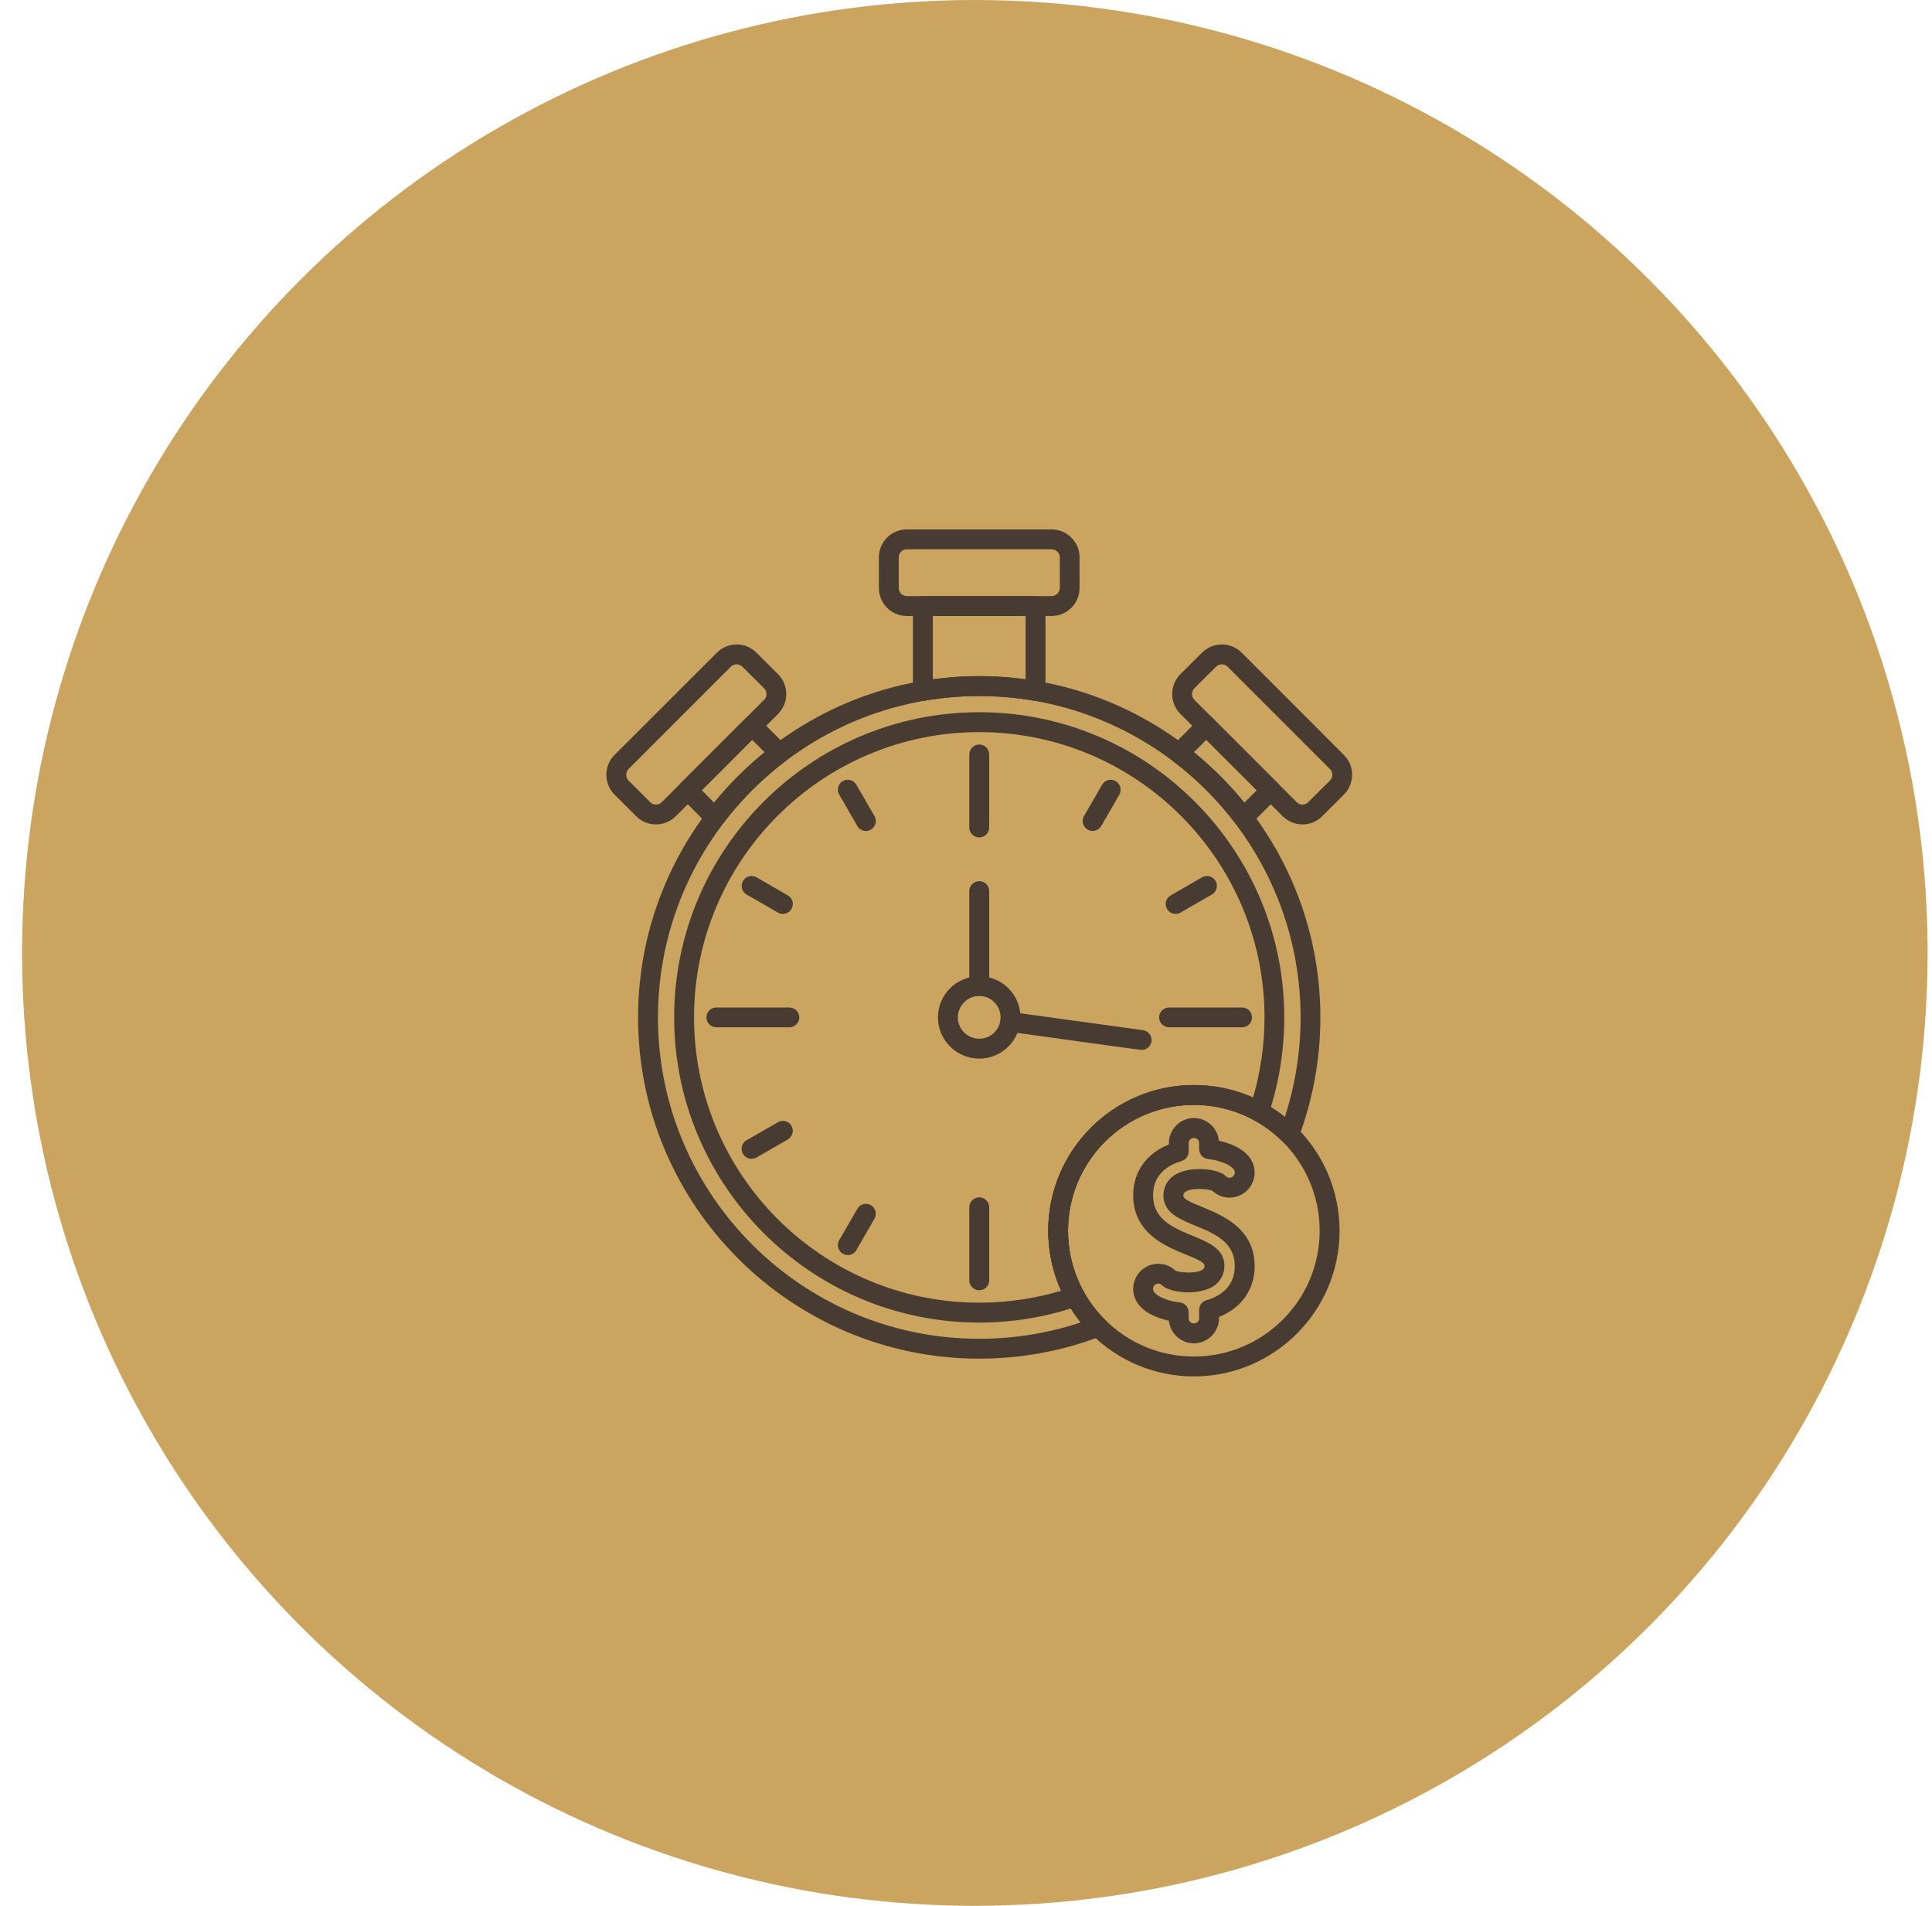 <svg width="73" height="72" viewBox="0 0 73 72" fill="none" xmlns="http://www.w3.org/2000/svg">
<circle cx="36.834" cy="36" r="36" fill="#CBA560"/>
<path fill-rule="evenodd" clip-rule="evenodd" d="M37.002 49.966C30.643 49.966 25.473 44.791 25.473 38.436C25.473 32.078 30.643 26.907 37.002 26.907C43.356 26.907 48.526 32.078 48.526 38.436C48.526 39.692 48.324 40.929 47.928 42.113C47.852 42.334 47.595 42.432 47.392 42.32C46.695 41.942 45.907 41.739 45.111 41.739C42.487 41.739 40.354 43.873 40.354 46.496C40.354 47.301 40.561 48.103 40.953 48.8C41.065 49.007 40.966 49.264 40.746 49.34C39.544 49.754 38.284 49.966 37.002 49.966ZM37.002 27.659C31.057 27.659 26.224 32.492 26.224 38.436C26.224 44.381 31.057 49.214 37.002 49.214C38.055 49.214 39.094 49.061 40.093 48.764C39.774 48.053 39.607 47.279 39.607 46.496C39.607 43.463 42.073 40.992 45.111 40.992C45.88 40.992 46.645 41.154 47.347 41.465C47.631 40.484 47.779 39.467 47.779 38.436C47.779 32.492 42.942 27.659 37.002 27.659Z" fill="#483C32"/>
<path fill-rule="evenodd" clip-rule="evenodd" d="M37.002 51.329C29.892 51.329 24.109 45.542 24.109 38.437C24.109 31.326 29.892 25.544 37.002 25.544C44.108 25.544 49.89 31.326 49.89 38.437C49.89 39.998 49.611 41.528 49.067 42.982C48.972 43.234 48.644 43.306 48.45 43.117C47.555 42.23 46.371 41.744 45.111 41.744C42.488 41.744 40.355 43.873 40.355 46.496C40.355 47.765 40.85 48.962 41.75 49.858C41.943 50.051 41.871 50.38 41.619 50.474C40.148 51.041 38.591 51.329 37.002 51.329ZM37.002 26.296C30.306 26.296 24.861 31.741 24.861 38.437C24.861 45.133 30.306 50.578 37.002 50.578C38.316 50.578 39.599 50.371 40.832 49.961C40.04 48.98 39.608 47.77 39.608 46.496C39.608 43.459 42.074 40.993 45.111 40.993C46.376 40.993 47.573 41.416 48.549 42.194C48.941 40.984 49.143 39.724 49.143 38.437C49.139 31.741 43.694 26.296 37.002 26.296Z" fill="#483C32"/>
<path fill-rule="evenodd" clip-rule="evenodd" d="M37.002 31.637C36.795 31.637 36.624 31.471 36.624 31.264V28.505C36.624 28.298 36.795 28.127 37.002 28.127C37.209 28.127 37.376 28.298 37.376 28.505V31.264C37.376 31.471 37.209 31.637 37.002 31.637Z" fill="#483C32"/>
<path fill-rule="evenodd" clip-rule="evenodd" d="M46.933 38.81H44.175C43.968 38.81 43.797 38.644 43.797 38.437C43.797 38.23 43.968 38.063 44.175 38.063H46.933C47.14 38.063 47.307 38.23 47.307 38.437C47.307 38.644 47.14 38.81 46.933 38.81Z" fill="#483C32"/>
<path fill-rule="evenodd" clip-rule="evenodd" d="M37.002 48.746C36.795 48.746 36.624 48.575 36.624 48.368V45.61C36.624 45.403 36.795 45.236 37.002 45.236C37.209 45.236 37.376 45.403 37.376 45.61V48.368C37.376 48.575 37.209 48.746 37.002 48.746Z" fill="#483C32"/>
<path fill-rule="evenodd" clip-rule="evenodd" d="M29.824 38.81H27.066C26.859 38.81 26.692 38.644 26.692 38.437C26.692 38.23 26.859 38.063 27.066 38.063H29.824C30.031 38.063 30.202 38.23 30.202 38.437C30.202 38.644 30.031 38.81 29.824 38.81Z" fill="#483C32"/>
<path fill-rule="evenodd" clip-rule="evenodd" d="M41.281 31.394C40.998 31.394 40.813 31.079 40.957 30.832L41.641 29.648C41.745 29.468 41.974 29.405 42.154 29.509C42.334 29.612 42.393 29.842 42.294 30.022L41.61 31.205C41.538 31.327 41.412 31.394 41.281 31.394Z" fill="#483C32"/>
<path fill-rule="evenodd" clip-rule="evenodd" d="M44.418 34.526C44.04 34.526 43.901 34.022 44.234 33.829L45.417 33.145C45.597 33.041 45.827 33.104 45.93 33.284C46.034 33.46 45.971 33.689 45.791 33.793L44.607 34.477C44.549 34.513 44.481 34.526 44.418 34.526Z" fill="#483C32"/>
<path fill-rule="evenodd" clip-rule="evenodd" d="M32.034 47.415C31.746 47.415 31.566 47.104 31.71 46.852L32.394 45.669C32.497 45.489 32.727 45.426 32.902 45.529C33.082 45.633 33.145 45.862 33.042 46.042L32.358 47.226C32.29 47.347 32.164 47.415 32.034 47.415Z" fill="#483C32"/>
<path fill-rule="evenodd" clip-rule="evenodd" d="M28.398 43.778C28.016 43.778 27.876 43.27 28.209 43.076L29.393 42.397C29.573 42.293 29.802 42.352 29.906 42.532C30.009 42.712 29.946 42.941 29.771 43.045L28.587 43.729C28.524 43.76 28.461 43.778 28.398 43.778Z" fill="#483C32"/>
<path fill-rule="evenodd" clip-rule="evenodd" d="M29.581 34.526C29.518 34.526 29.451 34.513 29.392 34.477L28.209 33.793C28.029 33.689 27.97 33.46 28.073 33.284C28.177 33.104 28.407 33.041 28.587 33.145L29.77 33.829C30.099 34.018 29.963 34.526 29.581 34.526Z" fill="#483C32"/>
<path fill-rule="evenodd" clip-rule="evenodd" d="M32.718 31.394C32.588 31.394 32.462 31.327 32.394 31.205L31.71 30.022C31.607 29.842 31.665 29.612 31.845 29.509C32.025 29.405 32.255 29.468 32.358 29.648L33.042 30.832C33.186 31.079 33.002 31.394 32.718 31.394Z" fill="#483C32"/>
<path fill-rule="evenodd" clip-rule="evenodd" d="M37.002 39.994C36.142 39.994 35.44 39.296 35.44 38.437C35.44 37.577 36.142 36.88 37.002 36.88C37.857 36.88 38.559 37.577 38.559 38.437C38.559 39.296 37.857 39.994 37.002 39.994ZM37.002 37.627C36.556 37.627 36.192 37.991 36.192 38.437C36.192 38.882 36.556 39.242 37.002 39.242C37.447 39.242 37.807 38.882 37.807 38.437C37.807 37.991 37.447 37.627 37.002 37.627Z" fill="#483C32"/>
<path fill-rule="evenodd" clip-rule="evenodd" d="M43.136 39.666C43.068 39.666 38.6 39.045 38.118 38.977C37.916 38.95 37.772 38.761 37.798 38.559C37.825 38.352 38.019 38.208 38.221 38.235L43.185 38.919C43.392 38.946 43.536 39.135 43.509 39.342C43.482 39.531 43.32 39.666 43.136 39.666ZM37.002 37.627C36.795 37.627 36.624 37.461 36.624 37.254V33.663C36.624 33.456 36.795 33.289 37.002 33.289C37.209 33.289 37.376 33.456 37.376 33.663V37.254C37.376 37.461 37.209 37.627 37.002 37.627Z" fill="#483C32"/>
<path fill-rule="evenodd" clip-rule="evenodd" d="M27.017 31.263C26.918 31.263 26.823 31.223 26.751 31.151L25.721 30.12C25.572 29.972 25.572 29.738 25.721 29.589L28.155 27.155C28.299 27.011 28.538 27.006 28.686 27.155L29.717 28.185C29.879 28.347 29.856 28.613 29.676 28.752C28.785 29.427 27.993 30.219 27.314 31.115C27.246 31.205 27.134 31.263 27.017 31.263ZM26.517 29.855L26.981 30.323C27.548 29.625 28.187 28.986 28.889 28.419L28.421 27.951L26.517 29.855Z" fill="#483C32"/>
<path fill-rule="evenodd" clip-rule="evenodd" d="M46.983 31.263C46.866 31.263 46.754 31.209 46.686 31.115C46.011 30.224 45.215 29.427 44.324 28.752C44.144 28.613 44.126 28.347 44.283 28.19L45.314 27.155C45.462 27.011 45.701 27.011 45.845 27.155L48.279 29.589C48.428 29.738 48.428 29.976 48.279 30.12L47.249 31.155C47.177 31.223 47.082 31.263 46.983 31.263ZM45.111 28.419C45.813 28.986 46.452 29.625 47.019 30.323L47.487 29.855L45.579 27.951L45.111 28.419Z" fill="#483C32"/>
<path fill-rule="evenodd" clip-rule="evenodd" d="M49.215 31.146C48.932 31.146 48.666 31.034 48.464 30.836L44.598 26.97C44.189 26.556 44.189 25.886 44.598 25.472L45.417 24.657C45.831 24.243 46.502 24.243 46.916 24.657L50.781 28.523C51.191 28.932 51.191 29.607 50.781 30.017L49.962 30.836C49.764 31.034 49.499 31.146 49.215 31.146ZM46.169 25.098C46.083 25.098 46.007 25.13 45.948 25.188L45.129 26.003C45.012 26.124 45.012 26.318 45.129 26.439L48.995 30.305C49.116 30.426 49.314 30.426 49.431 30.305L50.25 29.49C50.372 29.369 50.372 29.171 50.25 29.054L46.385 25.188C46.326 25.13 46.25 25.098 46.169 25.098Z" fill="#483C32"/>
<path fill-rule="evenodd" clip-rule="evenodd" d="M24.784 31.146C24.501 31.146 24.235 31.034 24.037 30.836L23.218 30.017C22.809 29.607 22.809 28.932 23.218 28.523L27.088 24.657C27.498 24.243 28.168 24.243 28.582 24.657L29.401 25.472C29.811 25.886 29.811 26.556 29.401 26.97L25.536 30.836C25.333 31.034 25.068 31.146 24.784 31.146ZM23.749 29.054C23.632 29.171 23.632 29.369 23.749 29.49L24.568 30.305C24.69 30.426 24.883 30.426 25.005 30.305L28.87 26.439C28.992 26.322 28.992 26.124 28.87 26.003L28.051 25.188C27.934 25.067 27.736 25.067 27.615 25.188L23.749 29.054Z" fill="#483C32"/>
<path fill-rule="evenodd" clip-rule="evenodd" d="M39.733 23.272H34.266C33.681 23.272 33.208 22.799 33.208 22.214V21.058C33.208 20.473 33.681 20 34.266 20H39.733C40.318 20 40.791 20.477 40.791 21.058V22.214C40.791 22.799 40.318 23.272 39.733 23.272ZM34.266 20.752C34.094 20.752 33.959 20.887 33.959 21.058V22.214C33.959 22.385 34.094 22.52 34.266 22.52H39.733C39.904 22.52 40.044 22.385 40.044 22.214V21.058C40.044 20.887 39.904 20.752 39.733 20.752H34.266Z" fill="#483C32"/>
<path fill-rule="evenodd" clip-rule="evenodd" d="M39.13 26.476C39.108 26.476 39.085 26.476 39.067 26.471C37.704 26.237 36.295 26.237 34.936 26.471C34.707 26.512 34.495 26.331 34.495 26.102V22.898C34.495 22.691 34.666 22.524 34.873 22.524H39.13C39.337 22.524 39.504 22.691 39.504 22.898V26.102C39.504 26.309 39.337 26.476 39.13 26.476ZM37.002 25.544C37.587 25.544 38.172 25.584 38.752 25.666V23.271H35.247V25.666C35.827 25.584 36.417 25.544 37.002 25.544Z" fill="#483C32"/>
<path fill-rule="evenodd" clip-rule="evenodd" d="M45.111 50.749C44.621 50.749 44.216 50.375 44.166 49.894C43.788 49.813 43.244 49.628 42.974 49.214C42.686 48.778 42.807 48.188 43.244 47.9C43.613 47.662 44.085 47.702 44.405 47.995C44.567 48.098 45.512 48.148 45.512 47.837C45.512 47.779 45.503 47.77 45.498 47.761C45.17 47.329 42.816 47.144 42.816 45.155C42.816 44.278 43.316 43.576 44.166 43.238V43.189C44.166 42.667 44.589 42.239 45.111 42.239C45.602 42.239 46.007 42.617 46.056 43.094C46.434 43.18 46.979 43.364 47.249 43.778C47.537 44.215 47.416 44.804 46.979 45.088C46.614 45.331 46.138 45.29 45.822 44.998C45.66 44.894 44.715 44.845 44.715 45.155C44.715 45.209 44.724 45.223 44.729 45.232C45.053 45.664 47.407 45.848 47.407 47.837C47.407 48.715 46.907 49.417 46.061 49.754V49.804C46.056 50.326 45.633 50.749 45.111 50.749ZM43.761 48.494C43.608 48.494 43.514 48.67 43.599 48.8C43.721 48.985 44.13 49.156 44.58 49.205C44.769 49.228 44.913 49.385 44.913 49.579V49.804C44.913 50.06 45.309 50.06 45.309 49.804V49.489C45.309 49.318 45.417 49.174 45.579 49.124C45.98 49.012 46.655 48.688 46.655 47.837C46.655 46.379 44.715 46.442 44.13 45.686C43.856 45.326 43.91 44.746 44.319 44.435C44.886 44.012 46.052 44.147 46.313 44.431C46.475 44.606 46.754 44.39 46.623 44.188C46.502 44.008 46.093 43.837 45.642 43.787C45.453 43.765 45.309 43.603 45.309 43.414V43.189C45.309 42.928 44.913 42.928 44.913 43.189V43.504C44.913 43.67 44.805 43.819 44.643 43.864C44.243 43.981 43.568 44.3 43.568 45.155C43.568 46.613 45.507 46.546 46.093 47.306C46.371 47.666 46.313 48.247 45.904 48.553C45.341 48.976 44.18 48.845 43.91 48.557C43.869 48.517 43.815 48.494 43.761 48.494Z" fill="#483C32"/>
<path fill-rule="evenodd" clip-rule="evenodd" d="M45.111 52C42.074 52 39.607 49.53 39.607 46.497C39.607 43.459 42.074 40.993 45.111 40.993C48.144 40.993 50.615 43.459 50.615 46.497C50.615 49.53 48.144 52 45.111 52ZM45.111 41.74C42.487 41.74 40.354 43.873 40.354 46.497C40.354 49.116 42.487 51.249 45.111 51.249C47.734 51.249 49.863 49.116 49.863 46.497C49.863 43.873 47.73 41.74 45.111 41.74Z" fill="#483C32"/>
</svg>
